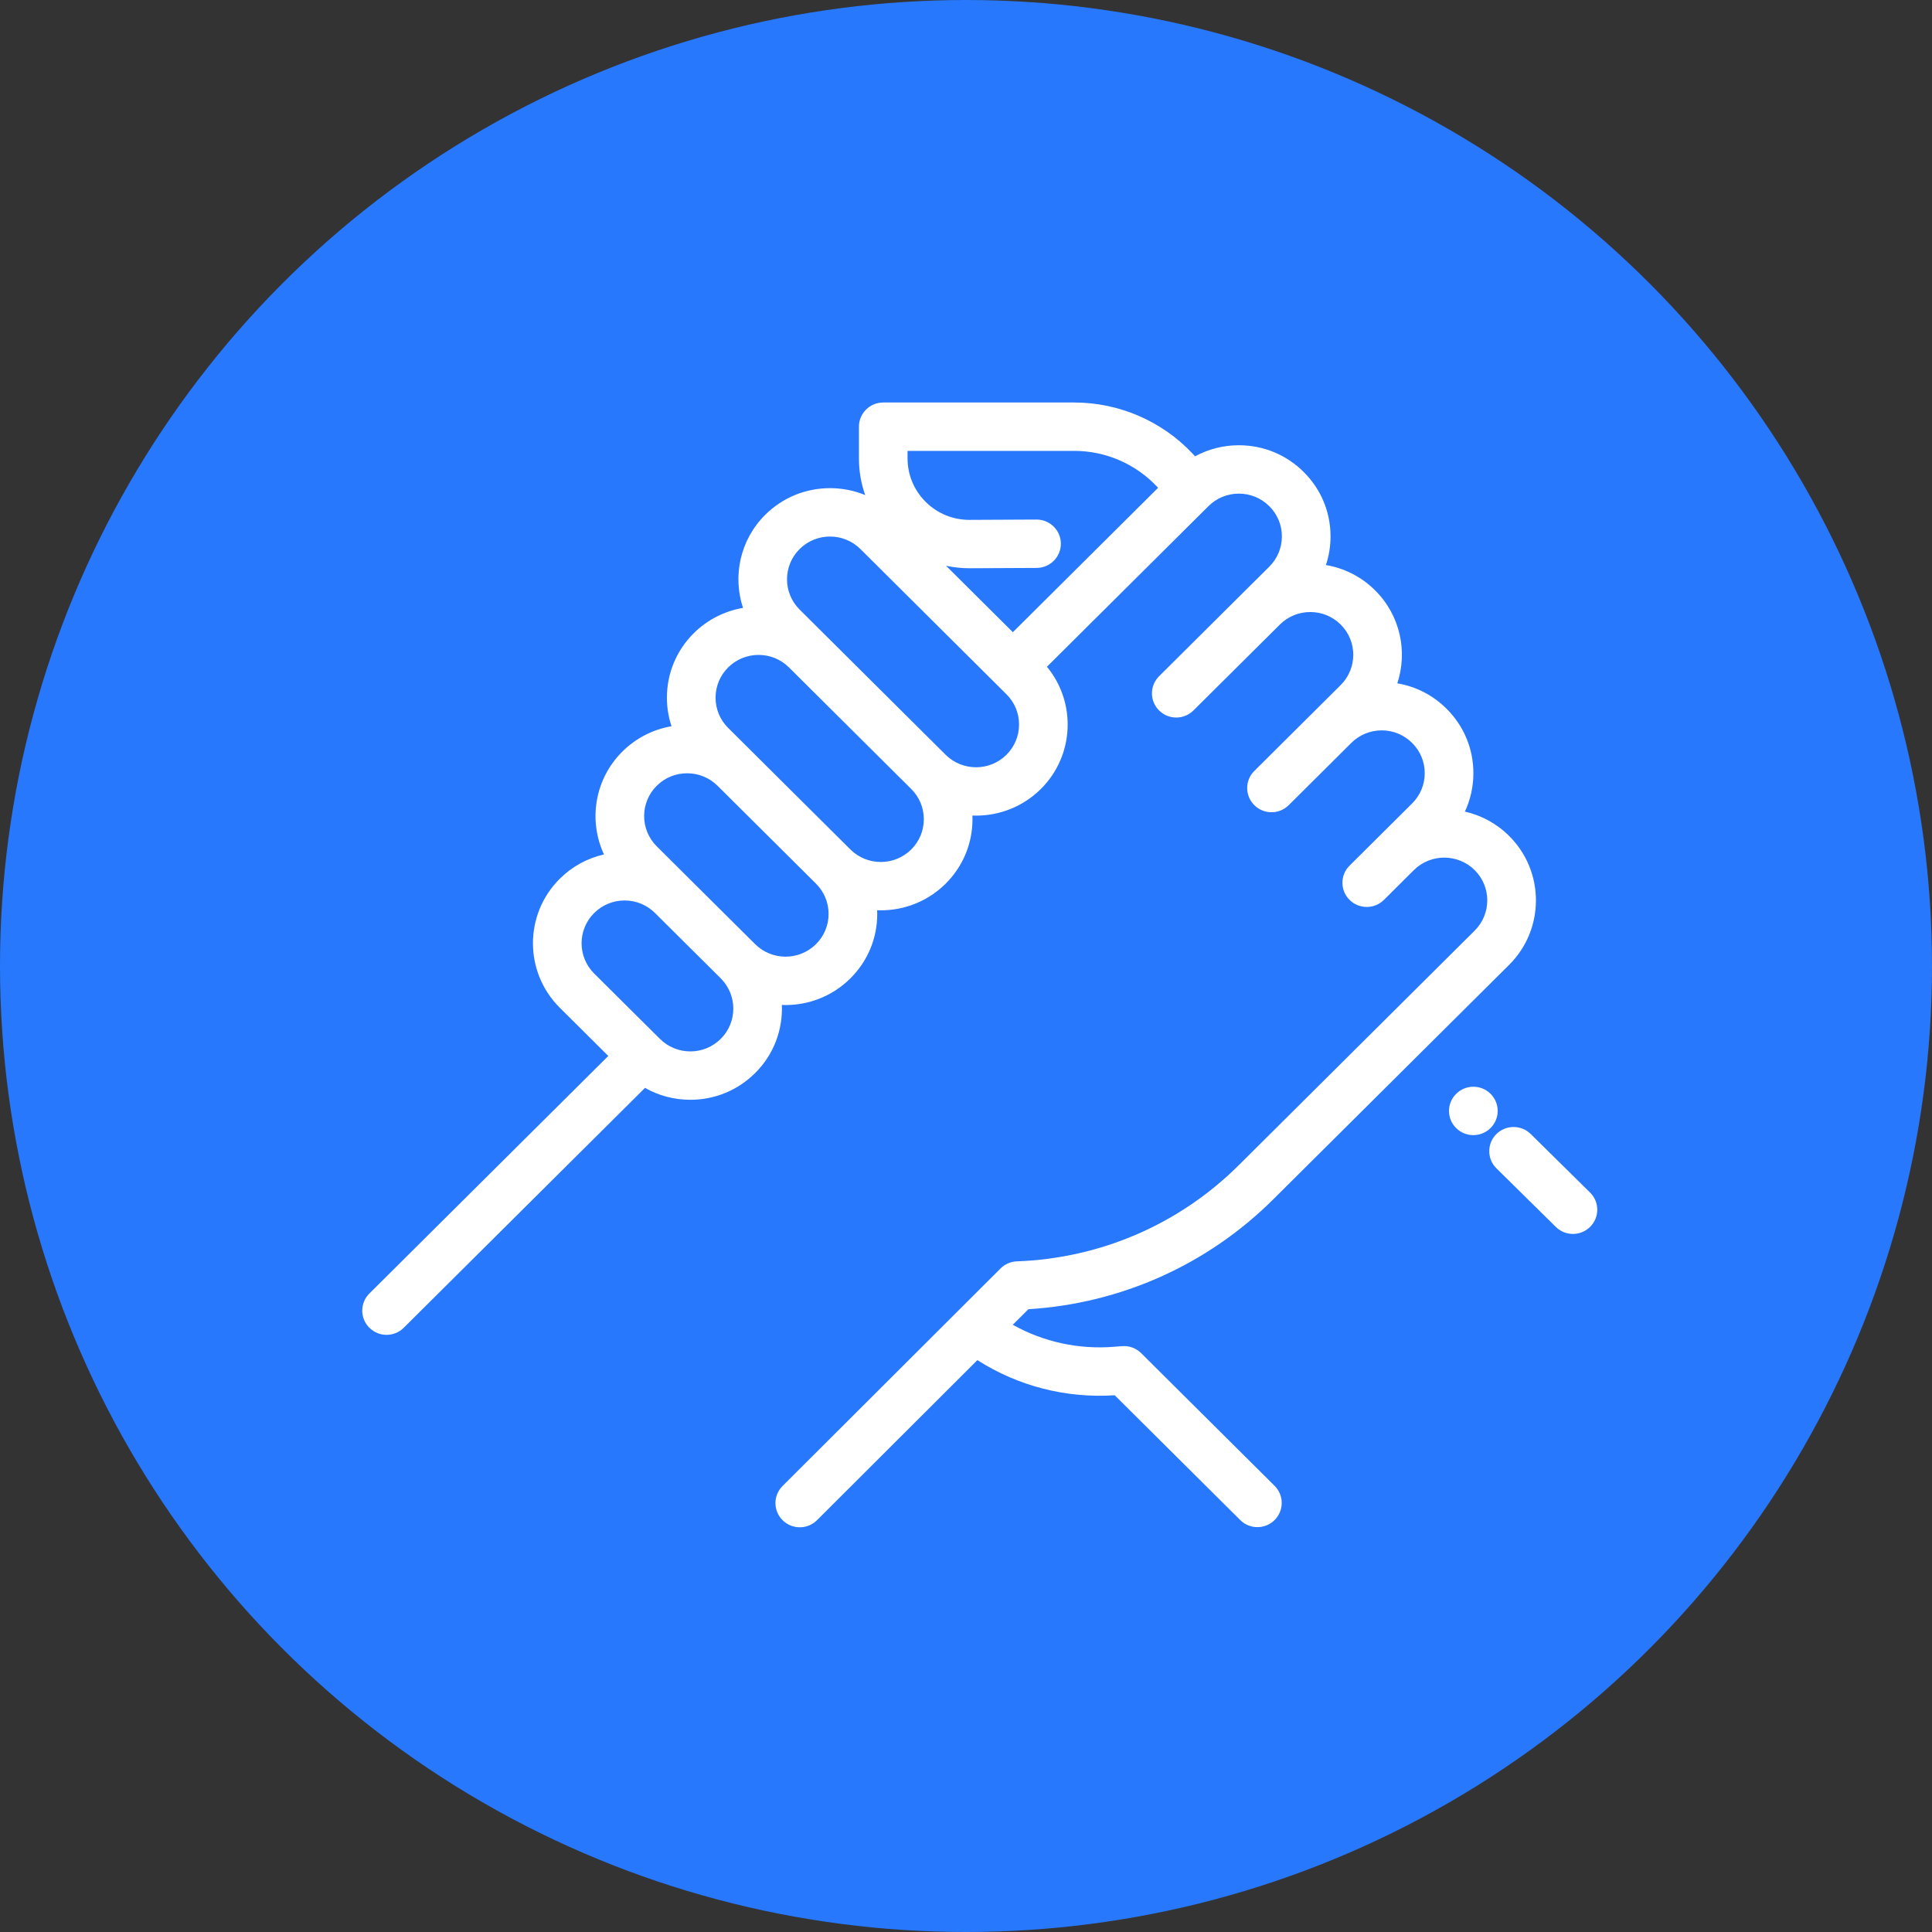 <?xml version="1.0" encoding="UTF-8"?>
<svg width="48px" height="48px" viewBox="0 0 48 48" version="1.1" xmlns="http://www.w3.org/2000/svg" xmlns:xlink="http://www.w3.org/1999/xlink">
    <rect x="0" y="0" width="48" height="48" fill="#333333" stroke="none"/>
    <!-- Generator: Sketch 52.2 (67145) - http://www.bohemiancoding.com/sketch -->
    <title>Group 22</title>
    <desc>Created with Sketch.</desc>
    <g id="Page-1" stroke="none" stroke-width="1" fill="none" fill-rule="evenodd">
        <g id="Update" transform="translate(-441, -3874)">
            <g id="Group-22" transform="translate(441, 3874)">
                <circle id="Oval" fill="#2778FD" fill-rule="nonzero" cx="24" cy="24" r="24"></circle>
                <g id="support" transform="translate(9, 10)" fill="#FFFFFF">
                    <path d="M30.505,19.629 L29.03,18.174 C28.793,17.941 28.41,17.942 28.175,18.178 C27.94,18.413 27.942,18.794 28.179,19.028 L29.654,20.482 C29.772,20.599 29.926,20.657 30.079,20.657 C30.235,20.657 30.39,20.597 30.508,20.479 C30.744,20.243 30.742,19.863 30.505,19.629 Z" id="Path"></path>
                    <path d="M28.033,17.176 C27.797,16.941 27.414,16.941 27.178,17.176 L27.177,17.177 C26.941,17.412 26.941,17.792 27.177,18.026 C27.295,18.144 27.45,18.202 27.604,18.202 C27.759,18.202 27.914,18.143 28.032,18.026 C28.269,17.791 28.269,17.411 28.033,17.176 Z" id="Path"></path>
                    <path d="M22.63,19.801 L28.494,13.971 C29.382,13.088 29.382,11.651 28.493,10.768 C28.18,10.456 27.798,10.255 27.395,10.164 C27.533,9.868 27.606,9.544 27.606,9.209 C27.606,8.604 27.369,8.035 26.939,7.608 C26.602,7.272 26.177,7.055 25.716,6.977 C25.976,6.191 25.792,5.291 25.164,4.667 C24.819,4.323 24.39,4.114 23.942,4.038 C24.017,3.811 24.057,3.572 24.057,3.327 C24.057,2.722 23.82,2.153 23.39,1.726 C22.96,1.298 22.388,1.062 21.779,1.062 C21.393,1.062 21.021,1.158 20.691,1.337 L20.633,1.274 C19.875,0.464 18.802,0 17.69,0 L12.944,0 C12.61,0 12.34,0.269 12.34,0.601 L12.34,1.389 C12.34,1.704 12.393,2.011 12.496,2.3 C12.222,2.187 11.927,2.128 11.622,2.128 C11.013,2.128 10.441,2.364 10.011,2.791 C9.383,3.416 9.2,4.317 9.46,5.103 C9.012,5.18 8.582,5.389 8.236,5.732 C7.806,6.16 7.569,6.729 7.569,7.334 C7.569,7.579 7.609,7.817 7.684,8.043 C7.223,8.122 6.799,8.338 6.462,8.673 C5.768,9.363 5.616,10.39 6.006,11.228 C5.593,11.322 5.214,11.528 4.907,11.833 C4.019,12.716 4.019,14.153 4.907,15.036 L6.113,16.235 L0.177,22.137 C-0.059,22.372 -0.059,22.753 0.177,22.987 C0.295,23.105 0.45,23.164 0.604,23.164 C0.759,23.164 0.914,23.105 1.032,22.987 L7.025,17.028 C7.364,17.221 7.75,17.324 8.151,17.324 C8.759,17.324 9.331,17.088 9.761,16.66 C10.229,16.196 10.45,15.577 10.425,14.967 C10.456,14.969 10.486,14.97 10.517,14.97 C11.1,14.97 11.684,14.749 12.128,14.307 C12.558,13.88 12.795,13.311 12.795,12.706 C12.795,12.675 12.794,12.645 12.792,12.615 C12.823,12.616 12.853,12.617 12.883,12.617 C13.466,12.617 14.05,12.396 14.494,11.955 C14.924,11.527 15.161,10.958 15.161,10.353 C15.161,10.323 15.16,10.292 15.159,10.262 C15.189,10.263 15.219,10.264 15.249,10.264 C15.833,10.264 16.416,10.043 16.86,9.602 C17.694,8.772 17.745,7.454 17.011,6.565 L21.023,2.576 C21.225,2.375 21.493,2.264 21.779,2.264 C22.064,2.264 22.333,2.375 22.535,2.576 C22.737,2.776 22.848,3.043 22.848,3.327 C22.848,3.611 22.737,3.878 22.535,4.079 L21.943,4.667 L19.797,6.801 C19.561,7.036 19.561,7.416 19.797,7.651 C19.915,7.768 20.069,7.827 20.224,7.827 C20.379,7.827 20.533,7.768 20.651,7.651 L22.798,5.517 C23.214,5.102 23.893,5.102 24.309,5.517 C24.726,5.931 24.726,6.605 24.309,7.02 L23.718,7.608 L22.163,9.154 C21.927,9.388 21.927,9.769 22.163,10.004 C22.281,10.121 22.436,10.18 22.59,10.18 C22.745,10.18 22.9,10.121 23.018,10.004 L24.572,8.458 C24.774,8.257 25.043,8.146 25.328,8.146 C25.614,8.146 25.882,8.257 26.084,8.458 C26.286,8.659 26.397,8.925 26.397,9.209 C26.397,9.493 26.286,9.76 26.084,9.961 L25.272,10.768 L24.529,11.507 C24.293,11.741 24.293,12.122 24.529,12.357 C24.647,12.474 24.802,12.533 24.956,12.533 C25.111,12.533 25.266,12.474 25.384,12.357 L26.127,11.617 C26.544,11.204 27.222,11.204 27.638,11.618 C28.055,12.032 28.055,12.707 27.638,13.121 L21.775,18.951 C20.302,20.415 18.346,21.262 16.265,21.338 C16.112,21.343 15.967,21.406 15.859,21.514 L10.442,26.92 C10.207,27.155 10.207,27.535 10.444,27.77 C10.562,27.886 10.716,27.945 10.871,27.945 C11.026,27.945 11.181,27.886 11.299,27.768 L15.283,23.792 C16.294,24.438 17.485,24.744 18.695,24.665 L21.813,27.765 C21.931,27.883 22.085,27.941 22.24,27.941 C22.395,27.941 22.549,27.883 22.667,27.765 C22.903,27.531 22.903,27.15 22.667,26.915 L19.352,23.619 C19.227,23.494 19.052,23.43 18.875,23.445 L18.684,23.46 C17.799,23.532 16.925,23.34 16.162,22.914 L16.55,22.527 C18.847,22.386 20.998,21.423 22.63,19.801 Z M8.907,15.81 C8.705,16.011 8.436,16.122 8.151,16.122 C7.865,16.122 7.597,16.011 7.395,15.81 L5.762,14.187 C5.345,13.772 5.345,13.098 5.762,12.684 C5.964,12.483 6.232,12.372 6.518,12.372 C6.803,12.372 7.072,12.483 7.274,12.684 L8.907,14.307 C9.323,14.722 9.323,15.396 8.907,15.81 Z M11.273,13.457 C10.856,13.872 10.178,13.872 9.761,13.457 L8.128,11.834 L7.316,11.026 C6.899,10.612 6.899,9.938 7.316,9.523 C7.518,9.322 7.787,9.212 8.072,9.212 C8.357,9.212 8.626,9.322 8.828,9.523 L11.273,11.954 C11.273,11.954 11.273,11.954 11.273,11.954 C11.475,12.155 11.586,12.422 11.586,12.706 C11.586,12.99 11.475,13.257 11.273,13.457 Z M13.639,11.105 C13.222,11.519 12.544,11.519 12.128,11.105 L9.091,8.085 C8.889,7.884 8.778,7.618 8.778,7.334 C8.778,7.05 8.889,6.783 9.091,6.582 C9.299,6.375 9.573,6.271 9.847,6.271 C10.12,6.271 10.394,6.375 10.602,6.582 L11.986,7.958 L13.639,9.602 L13.639,9.602 C13.841,9.802 13.952,10.069 13.952,10.353 C13.952,10.637 13.841,10.904 13.639,11.105 Z M16.005,8.752 C15.589,9.166 14.911,9.166 14.494,8.752 L11.457,5.732 C11.457,5.732 11.457,5.732 11.456,5.731 L10.866,5.144 C10.449,4.73 10.449,4.055 10.866,3.641 C11.074,3.434 11.348,3.33 11.621,3.33 C11.895,3.33 12.169,3.434 12.377,3.641 L16.005,7.249 C16.207,7.449 16.318,7.716 16.318,8 C16.318,8.284 16.207,8.551 16.005,8.752 Z M16.164,5.707 L14.504,4.056 C14.693,4.096 14.886,4.118 15.083,4.118 C15.087,4.118 15.092,4.118 15.096,4.118 L16.755,4.11 C17.089,4.108 17.358,3.838 17.357,3.506 C17.355,3.175 17.085,2.908 16.752,2.908 C16.751,2.908 16.75,2.908 16.749,2.908 L15.091,2.916 C15.088,2.916 15.086,2.916 15.083,2.916 C14.675,2.916 14.29,2.758 14,2.471 C13.709,2.182 13.548,1.798 13.548,1.389 L13.548,1.202 L17.69,1.202 C18.468,1.202 19.218,1.527 19.748,2.093 L19.773,2.119 L16.164,5.707 Z" id="Shape" fill-rule="nonzero"></path>
                </g>
            </g>
        </g>
    </g>
</svg>